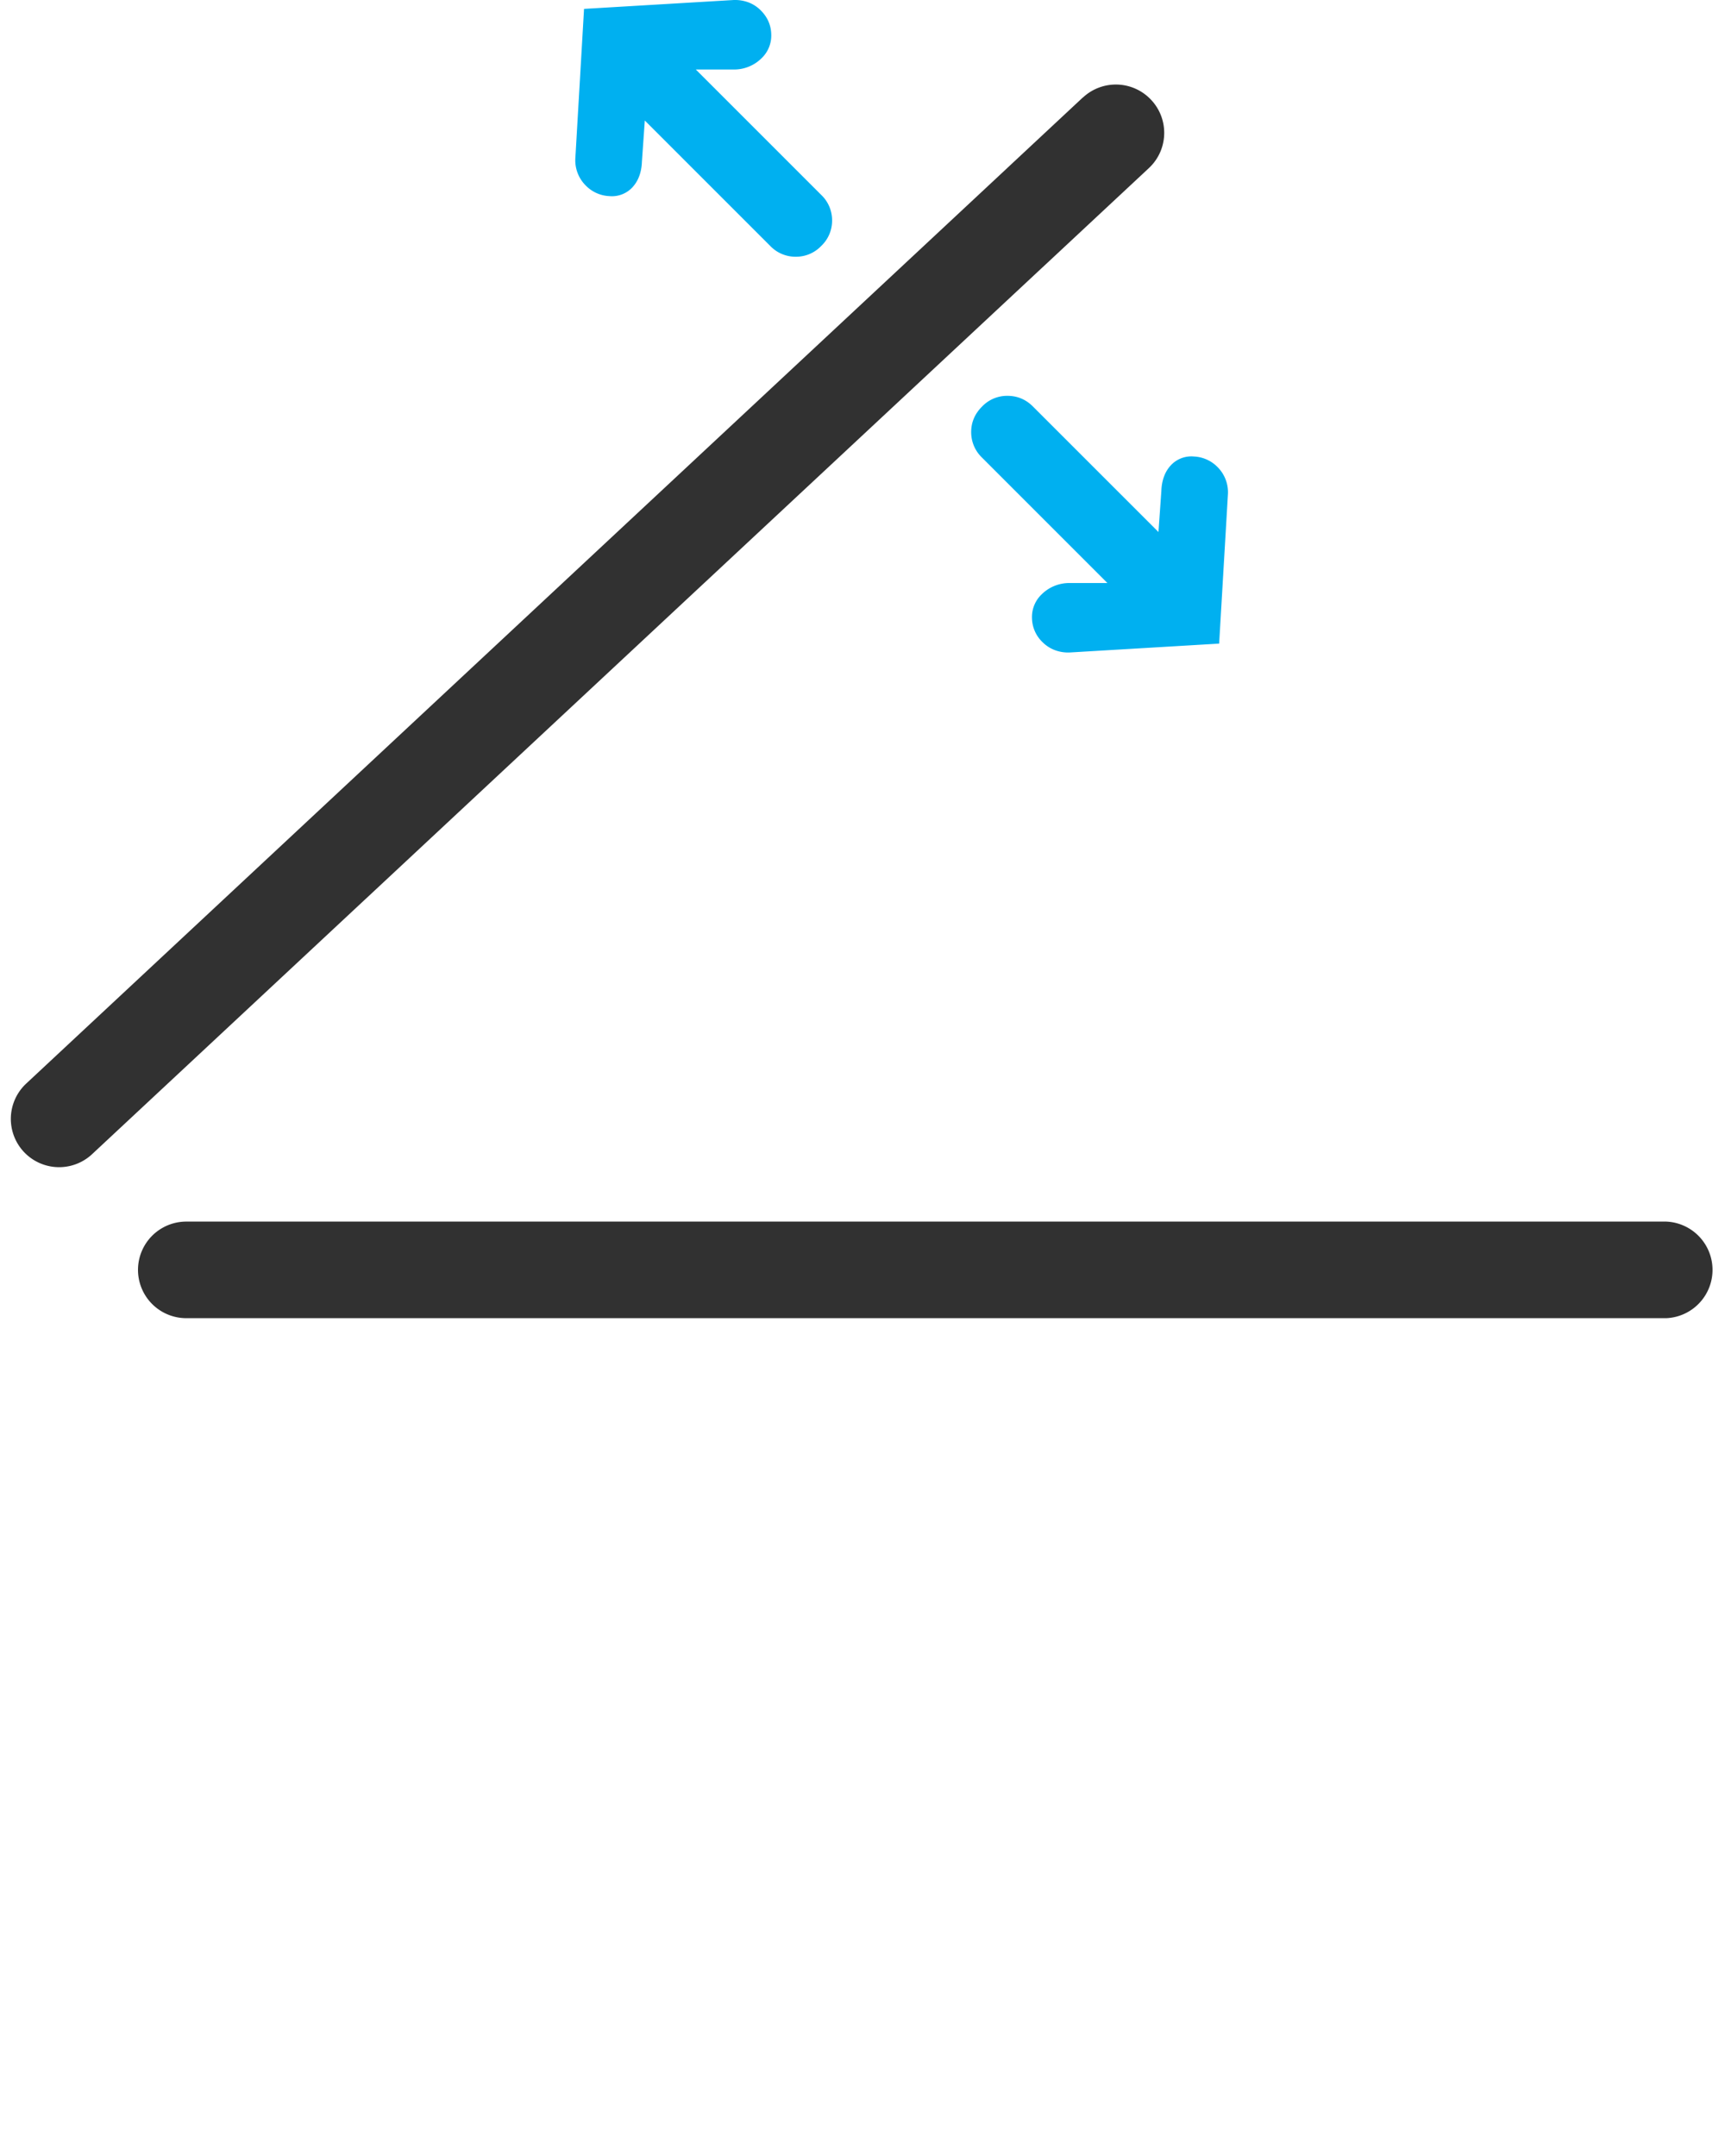 <svg xmlns="http://www.w3.org/2000/svg" width="40px" height="50px">
    <path fill="#313131"
          d="M4.32 28.33a1.12 1.12 0 0 0 0 2.24h34.317a1.121 1.121 0 0 0 0-2.24zM25.11 2.26L.607 25.13a1.119 1.119 0 1 0 1.528 1.637L26.64 3.899c.453-.422.477-1.13.054-1.582a1.119 1.119 0 0 0-1.582-.056z"/>
    <path fill="#00b0f0"
          d="M13.543.206L17 .001a.893.893 0 0 1 .35.052.8.8 0 0 1 .29.187c.159.159.24.346.244.56a.724.724 0 0 1-.224.55.903.903 0 0 1-.639.262h-.886l2.91 2.91a.812.812 0 0 1 .25.59.807.807 0 0 1-.253.593.805.805 0 0 1-.59.249.808.808 0 0 1-.59-.249l-2.91-2.91-.067.954c-.005.13-.027.246-.068.35a.775.775 0 0 1-.169.263.65.65 0 0 1-.522.186.815.815 0 0 1-.546-.248.825.825 0 0 1-.238-.64zM28.27 14.926l-3.454.205a.88.88 0 0 1-.351-.052.817.817 0 0 1-.29-.186.792.792 0 0 1-.245-.56.726.726 0 0 1 .225-.55.909.909 0 0 1 .638-.262h.886l-2.909-2.91a.814.814 0 0 1-.25-.59c0-.226.083-.424.253-.593a.799.799 0 0 1 .59-.248c.228 0 .425.083.59.248l2.91 2.91.067-.952c.004-.13.027-.247.068-.351a.76.76 0 0 1 .169-.262.65.65 0 0 1 .521-.186.818.818 0 0 1 .547.247.825.825 0 0 1 .238.64z"/>
</svg>